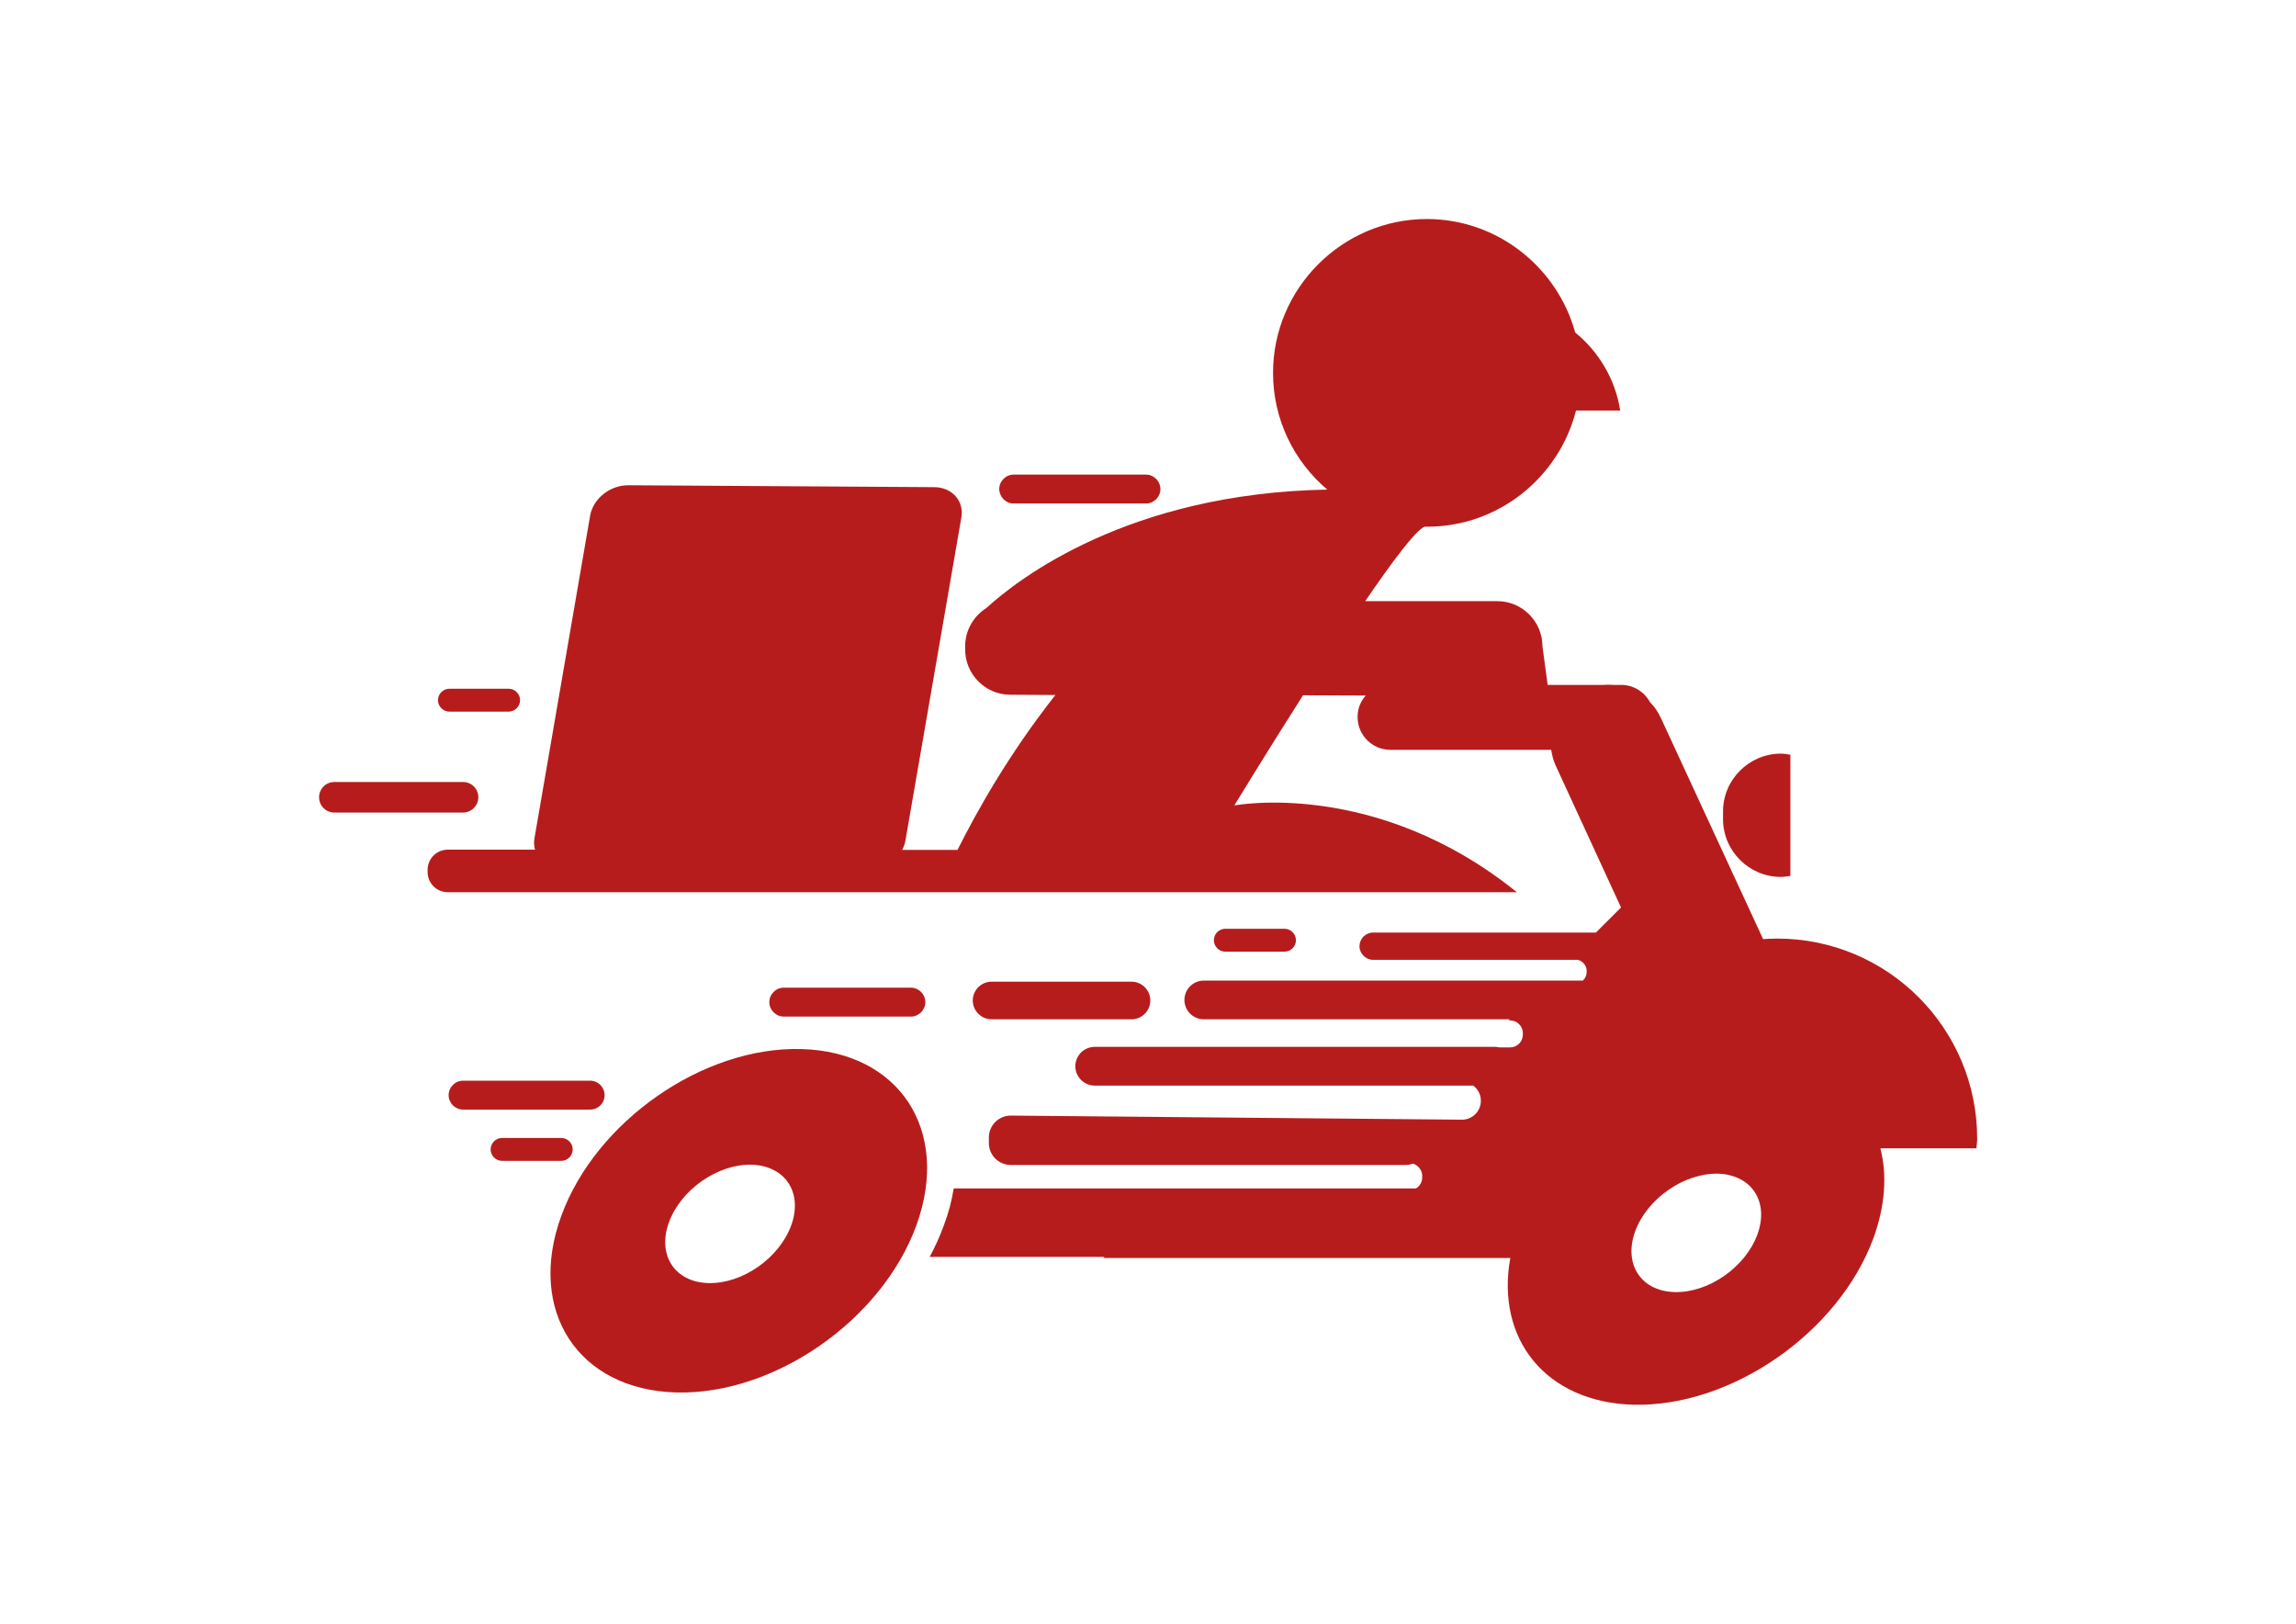 <?xml version="1.0" encoding="utf-8"?>
<!-- Generator: Adobe Illustrator 24.1.2, SVG Export Plug-In . SVG Version: 6.00 Build 0)  -->
<svg version="1.1" id="Layer_1" xmlns="http://www.w3.org/2000/svg" xmlns:xlink="http://www.w3.org/1999/xlink" x="0px" y="0px"
	 viewBox="0 0 841.9 595.3" style="enable-background:new 0 0 841.9 595.3;" xml:space="preserve">
<style type="text/css">
	.st0{fill:#b71c1c;}
</style>
<g>
	<g>
		<path class="st0" d="M175.4,292.3c0-3.1-2.5-5.6-5.6-5.6h-47.2c-3.1,0-5.6,2.5-5.6,5.6c0,3.1,2.5,5.6,5.6,5.6h47.2
			C172.8,297.9,175.4,295.4,175.4,292.3z"/>
		<path class="st0" d="M725,417.5c0-40.5-32.8-73.4-73.4-73.4c-1.7,0-3.4,0.1-5.1,0.2L609,263.2c-1-2.2-2.4-4.2-4-5.8
			c-2-3.7-6-6.3-10.5-6.3h-2.8c-1.3-0.1-2.6-0.1-3.9,0h-20.3l-1.9-14.1c0-9.1-7.4-16.6-16.5-16.6h-48.5
			c10.1-14.8,18.7-26.2,21.8-27.3c0.3,0,0.6,0,0.9,0h0c26.3,0,48.4-18.2,54.6-42.6h16.2c-1.8-11.5-7.9-21.6-16.5-28.6
			C571,98,549.1,80.3,523.2,80.3h0c-31,0-56.4,25.4-56.4,56.4c0,17.1,7.7,32.5,19.9,42.8c-72.7,1.3-113.2,32.6-125,43.4
			c-4.6,2.9-7.8,8.1-7.8,14v1.2c0,9.1,7.4,16.6,16.5,16.6l16.6,0.1c-17.2,21.8-29,43-35.9,56.8h-20.3c0.6-1.1,1-2.2,1.2-3.4
			l20.5-118.4c1.1-6.1-3.4-11.2-10-11.2l-112.2-0.7c-6.6,0-12.8,4.9-13.9,11.1L196,307.2c-0.3,1.5-0.2,3,0.2,4.3h-32
			c-4.1,0-7.4,3.3-7.4,7.4v0.8c0,4.1,3.3,7.4,7.4,7.4h69.4c0.1,0,0.2,0,0.3,0h110h33.9h178.4c-51.8-41.8-103.6-31.8-103.6-31.8
			s11.5-18.9,25.2-40.4l23,0.1c-1.9,2.1-3,4.8-3,7.9c0,6.6,5.4,12,12,12h59c0.3,2,0.8,4,1.7,5.9l23.9,51.9l-9.2,9.2h-81.7
			c-2.8,0-5,2.3-5,5s2.3,5,5,5h75.1c1.8,0.5,3.2,2.1,3.2,4v0.5c0,1.2-0.5,2.3-1.4,3.1H441.4c-3.9,0-7.1,3.2-7.1,7.1
			c0,3.9,3.2,7.1,7.1,7.1h112.2l-0.4,0.4h0.5c2.6,0,4.7,2.1,4.7,4.7v0.5c0,2.6-2.1,4.7-4.7,4.7h-3.9c-0.5-0.1-1-0.2-1.6-0.2H401.4
			c-3.9,0-7.1,3.2-7.1,7.1c0,3.9,3.2,7.1,7.1,7.1h138.8c1.7,1.3,2.8,3.2,2.8,5.5v0.1c0,3.8-3.1,6.9-6.9,6.9l-165.5-1.5
			c-4.4,0-8,3.6-8,8v2.1c0,4.4,3.6,8,8,8h144.9c0.9,0,1.8-0.2,2.6-0.5c1.9,0.6,3.4,2.4,3.4,4.5v0.6c0,1.7-0.9,3.2-2.3,4H349.7
			c-0.7,4.5-1.9,9.1-3.7,13.8c-1.4,3.8-3.1,7.6-5.1,11.3H405l-0.4,0.4h149.2c-5.4,29.7,13,52.9,45.1,53.8
			c36,0.9,75.4-26.5,88.1-61.2c4.3-11.9,5-23.1,2.5-32.8h35.2C724.8,419.8,725,418.7,725,417.5z M644.4,452.6
			c-4.4,12-17.9,21.4-30.3,21.1c-12.4-0.3-18.9-10.3-14.5-22.3c4.4-12,18-21.4,30.4-21.1C642.3,430.7,648.8,440.6,644.4,452.6z"/>
		<path class="st0" d="M653,321.5c1.2,0,2.4-0.2,3.5-0.4v-44.4c-1.2-0.2-2.3-0.4-3.5-0.4c-11.6,0-21.2,9.5-21.2,21.2v2.8
			C631.8,312,641.4,321.5,653,321.5z"/>
		<path class="st0" d="M414.9,373.7c3.8,0,6.9-3.1,6.9-6.9l0,0c0-3.8-3.1-6.9-6.9-6.9h-51.3c-3.8,0-6.9,3.1-6.9,6.9l0,0
			c0,3.8,3.1,6.9,6.9,6.9H414.9z"/>
		<path class="st0" d="M471,348.9c2.3,0,4.2-1.9,4.2-4.2c0-2.3-1.9-4.2-4.2-4.2h-21.7c-2.3,0-4.2,1.9-4.2,4.2c0,2.3,1.9,4.2,4.2,4.2
			H471z"/>
		<path class="st0" d="M164.8,260.9h21.7c2.3,0,4.2-1.9,4.2-4.2c0-2.3-1.9-4.2-4.2-4.2h-21.7c-2.3,0-4.2,1.9-4.2,4.2
			C160.6,259,162.5,260.9,164.8,260.9z"/>
		<path class="st0" d="M210,421.4c0-2.3-1.9-4.2-4.2-4.2h-21.7c-2.3,0-4.2,1.9-4.2,4.2c0,2.3,1.9,4.2,4.2,4.2h21.7
			C208.1,425.6,210,423.7,210,421.4z"/>
		<path class="st0" d="M371.7,184.6h48.5c2.9,0,5.3-2.4,5.3-5.3c0-2.9-2.4-5.3-5.3-5.3h-48.5c-2.9,0-5.3,2.4-5.3,5.3
			C366.5,182.3,368.8,184.6,371.7,184.6z"/>
		<path class="st0" d="M334,372.7c2.9,0,5.3-2.4,5.3-5.3s-2.4-5.3-5.3-5.3h-46.6c-2.9,0-5.3,2.4-5.3,5.3s2.4,5.3,5.3,5.3H334z"/>
		<path class="st0" d="M221.7,401.5c0-2.9-2.4-5.3-5.3-5.3h-46.6c-2.9,0-5.3,2.4-5.3,5.3c0,2.9,2.4,5.3,5.3,5.3h46.6
			C219.3,406.8,221.7,404.5,221.7,401.5z"/>
		<path class="st0" d="M293.9,384.6c-36-1-75.4,26.4-88.1,61.2c-12.7,34.8,6.2,63.7,42.1,64.7s75.4-26.4,88.1-61.2
			C348.7,414.5,329.8,385.6,293.9,384.6z M290.1,449.3c-4.4,12-17.9,21.4-30.3,21.1c-12.4-0.3-18.9-10.3-14.5-22.3
			c4.4-12,17.9-21.4,30.3-21.1C288,427.4,294.5,437.3,290.1,449.3z"/>
	</g>
</g>
</svg>
